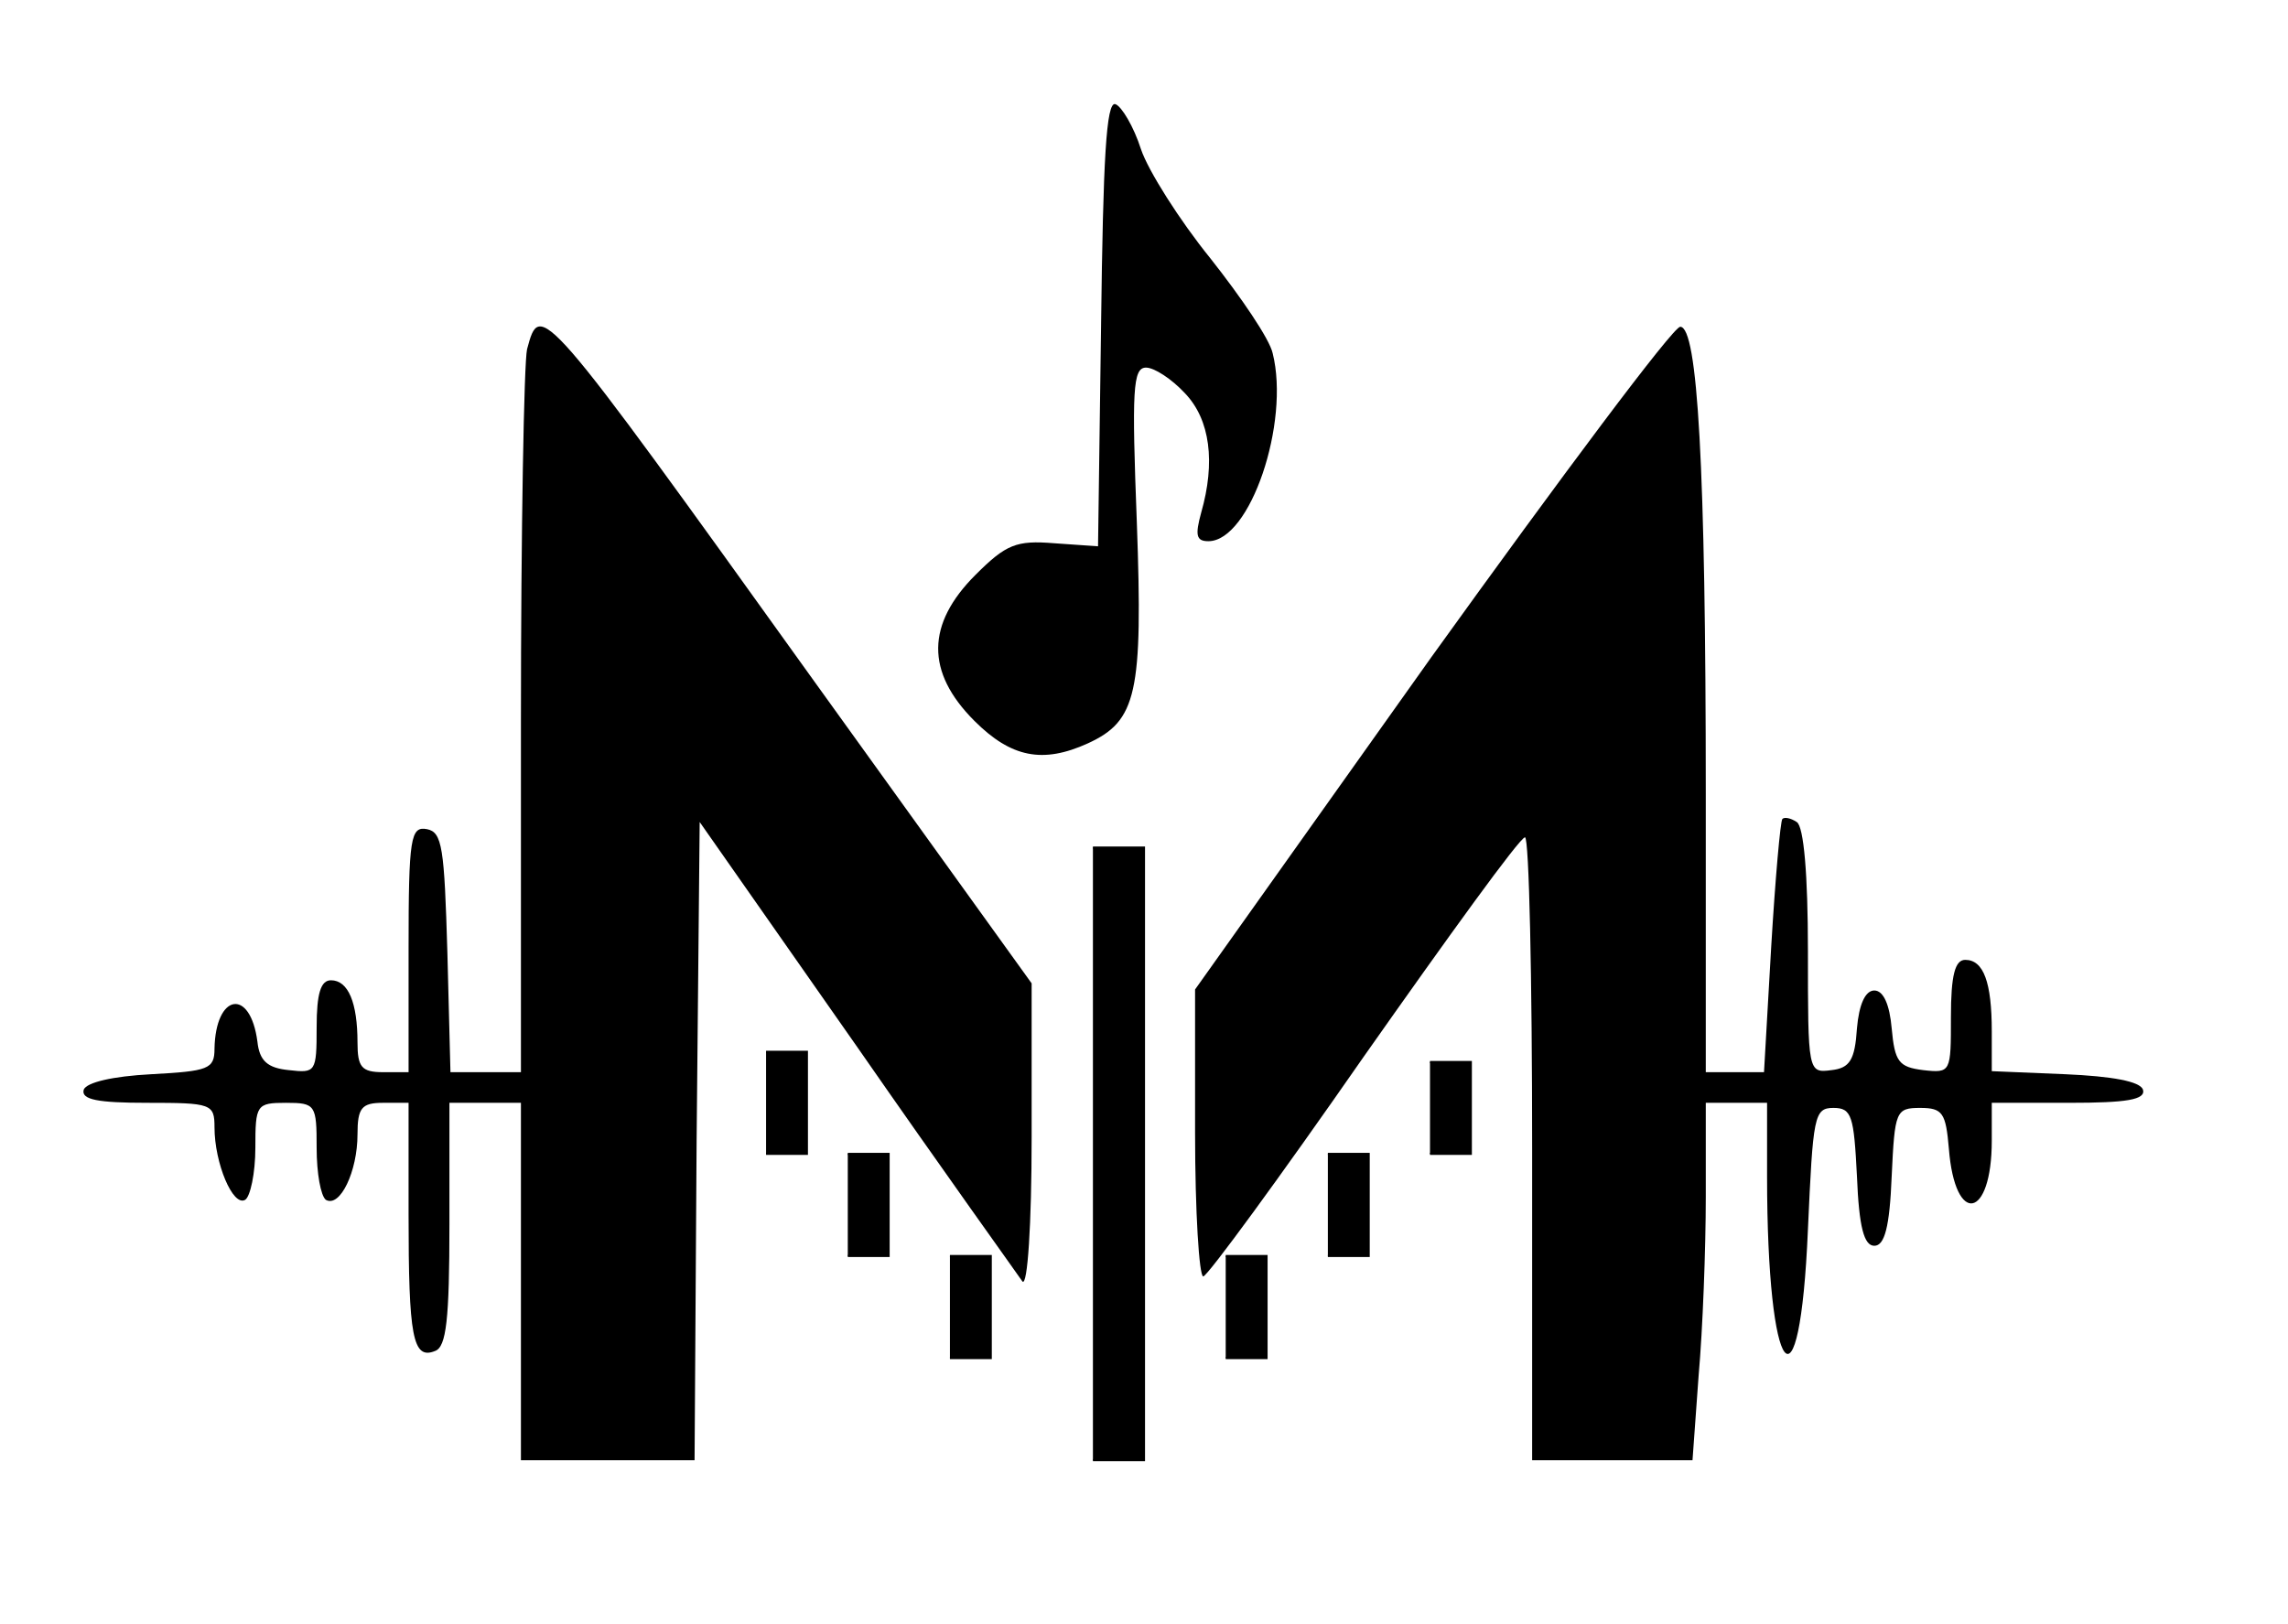 <?xml version="1.0" standalone="no"?>
<!DOCTYPE svg PUBLIC "-//W3C//DTD SVG 20010904//EN"
		"http://www.w3.org/TR/2001/REC-SVG-20010904/DTD/svg10.dtd">
<svg version="1.0" xmlns="http://www.w3.org/2000/svg"
	 width="224pt" height="159pt" viewBox="0 0 224 159"
	 preserveAspectRatio="xMidYMid meet">
	<g transform="translate(0,159) scale(0.1,-0.1)"
	   fill="#000000" stroke="none">
		<path d="M1078 1273 l-3 -218 -43 3 c-37 3 -47 -1 -77 -31 -48 -48 -49 -95 -1
-143 36 -36 67 -42 111 -22 48 22 54 49 48 216 -5 130 -4 152 9 152 8 0 25
-11 38 -25 25 -26 30 -68 16 -117 -6 -22 -5 -28 7 -28 41 0 80 116 63 184 -3
14 -31 55 -61 93 -30 37 -61 86 -68 107 -7 22 -19 42 -25 44 -9 3 -12 -54 -14
-215z"/>
		<path d="M516 1248 c-3 -13 -6 -177 -6 -365 l0 -343 -35 0 -34 0 -3 117 c-3
103 -5 118 -20 121 -16 3 -18 -8 -18 -117 l0 -121 -25 0 c-21 0 -25 5 -25 29
0 39 -9 61 -26 61 -10 0 -14 -13 -14 -46 0 -44 -1 -45 -27 -42 -21 2 -29 9
-31 28 -7 53 -41 47 -42 -7 0 -20 -6 -22 -62 -25 -38 -2 -63 -8 -66 -15 -3
-10 14 -13 62 -13 63 0 66 -1 66 -24 0 -35 18 -78 30 -71 5 3 10 26 10 51 0
42 1 44 30 44 29 0 30 -2 30 -44 0 -25 4 -47 9 -51 14 -8 31 28 31 64 0 26 4
31 25 31 l25 0 0 -109 c0 -120 4 -143 26 -134 11 4 14 31 14 124 l0 119 35 0
35 0 0 -175 0 -175 85 0 85 0 2 313 3 312 154 -220 c84 -121 158 -224 162
-230 5 -5 9 56 9 141 l0 151 -213 296 c-269 375 -268 373 -281 325z"/>
		<path d="M1401 946 l-231 -325 0 -140 c0 -78 4 -141 8 -141 4 0 75 97 157 215
83 118 153 215 158 215 4 0 7 -137 7 -305 l0 -305 79 0 78 0 6 83 c4 45 7 124
7 175 l0 92 30 0 30 0 0 -72 c0 -200 32 -241 40 -52 5 111 6 119 25 119 18 0
20 -8 23 -67 2 -50 7 -68 17 -68 10 0 15 18 17 68 3 64 4 67 28 67 22 0 25 -5
28 -40 6 -76 42 -69 42 8 l0 37 76 0 c56 0 75 3 72 13 -3 8 -30 13 -76 15
l-72 3 0 39 c0 48 -8 70 -26 70 -10 0 -14 -15 -14 -56 0 -54 0 -55 -27 -52
-24 3 -28 8 -31 41 -2 23 -8 37 -17 37 -9 0 -15 -14 -17 -37 -2 -31 -7 -39
-25 -41 -23 -3 -23 -2 -23 117 0 74 -4 122 -11 126 -6 4 -12 5 -14 3 -2 -2 -7
-59 -11 -126 l-7 -122 -29 0 -28 0 0 273 c0 321 -8 457 -25 457 -7 0 -116
-146 -244 -324z"/>
		<path d="M1070 760 L1120 760 L1120 160 L1070 160" fill="currentColor" stroke="black" stroke-width="2"/>
		<path d="M750 460 L790 460 L790 560 L750 560" fill="currentColor" stroke="black" stroke-width="2"/>
		<path d="M1400 460 L1440 460 L1440 550 L1400 550" fill="currentColor" stroke="black" stroke-width="2"/>
		<path d="M830 360 L870 360 L870 460 L830 460" fill="currentColor" stroke="black" stroke-width="2"/>
		<path d="M1300 360 L1340 360 L1340 460 L1300 460" fill="currentColor" stroke="black" stroke-width="2"/>
		<path d="M930 260 L970 260 L970 360 L930 360" fill="currentColor" stroke="black" stroke-width="2"/>
		<path d="M1200 260 L1240 260 L1240 360 L1200 360" fill="currentColor" stroke="black" stroke-width="2"/>
	</g>
</svg>
